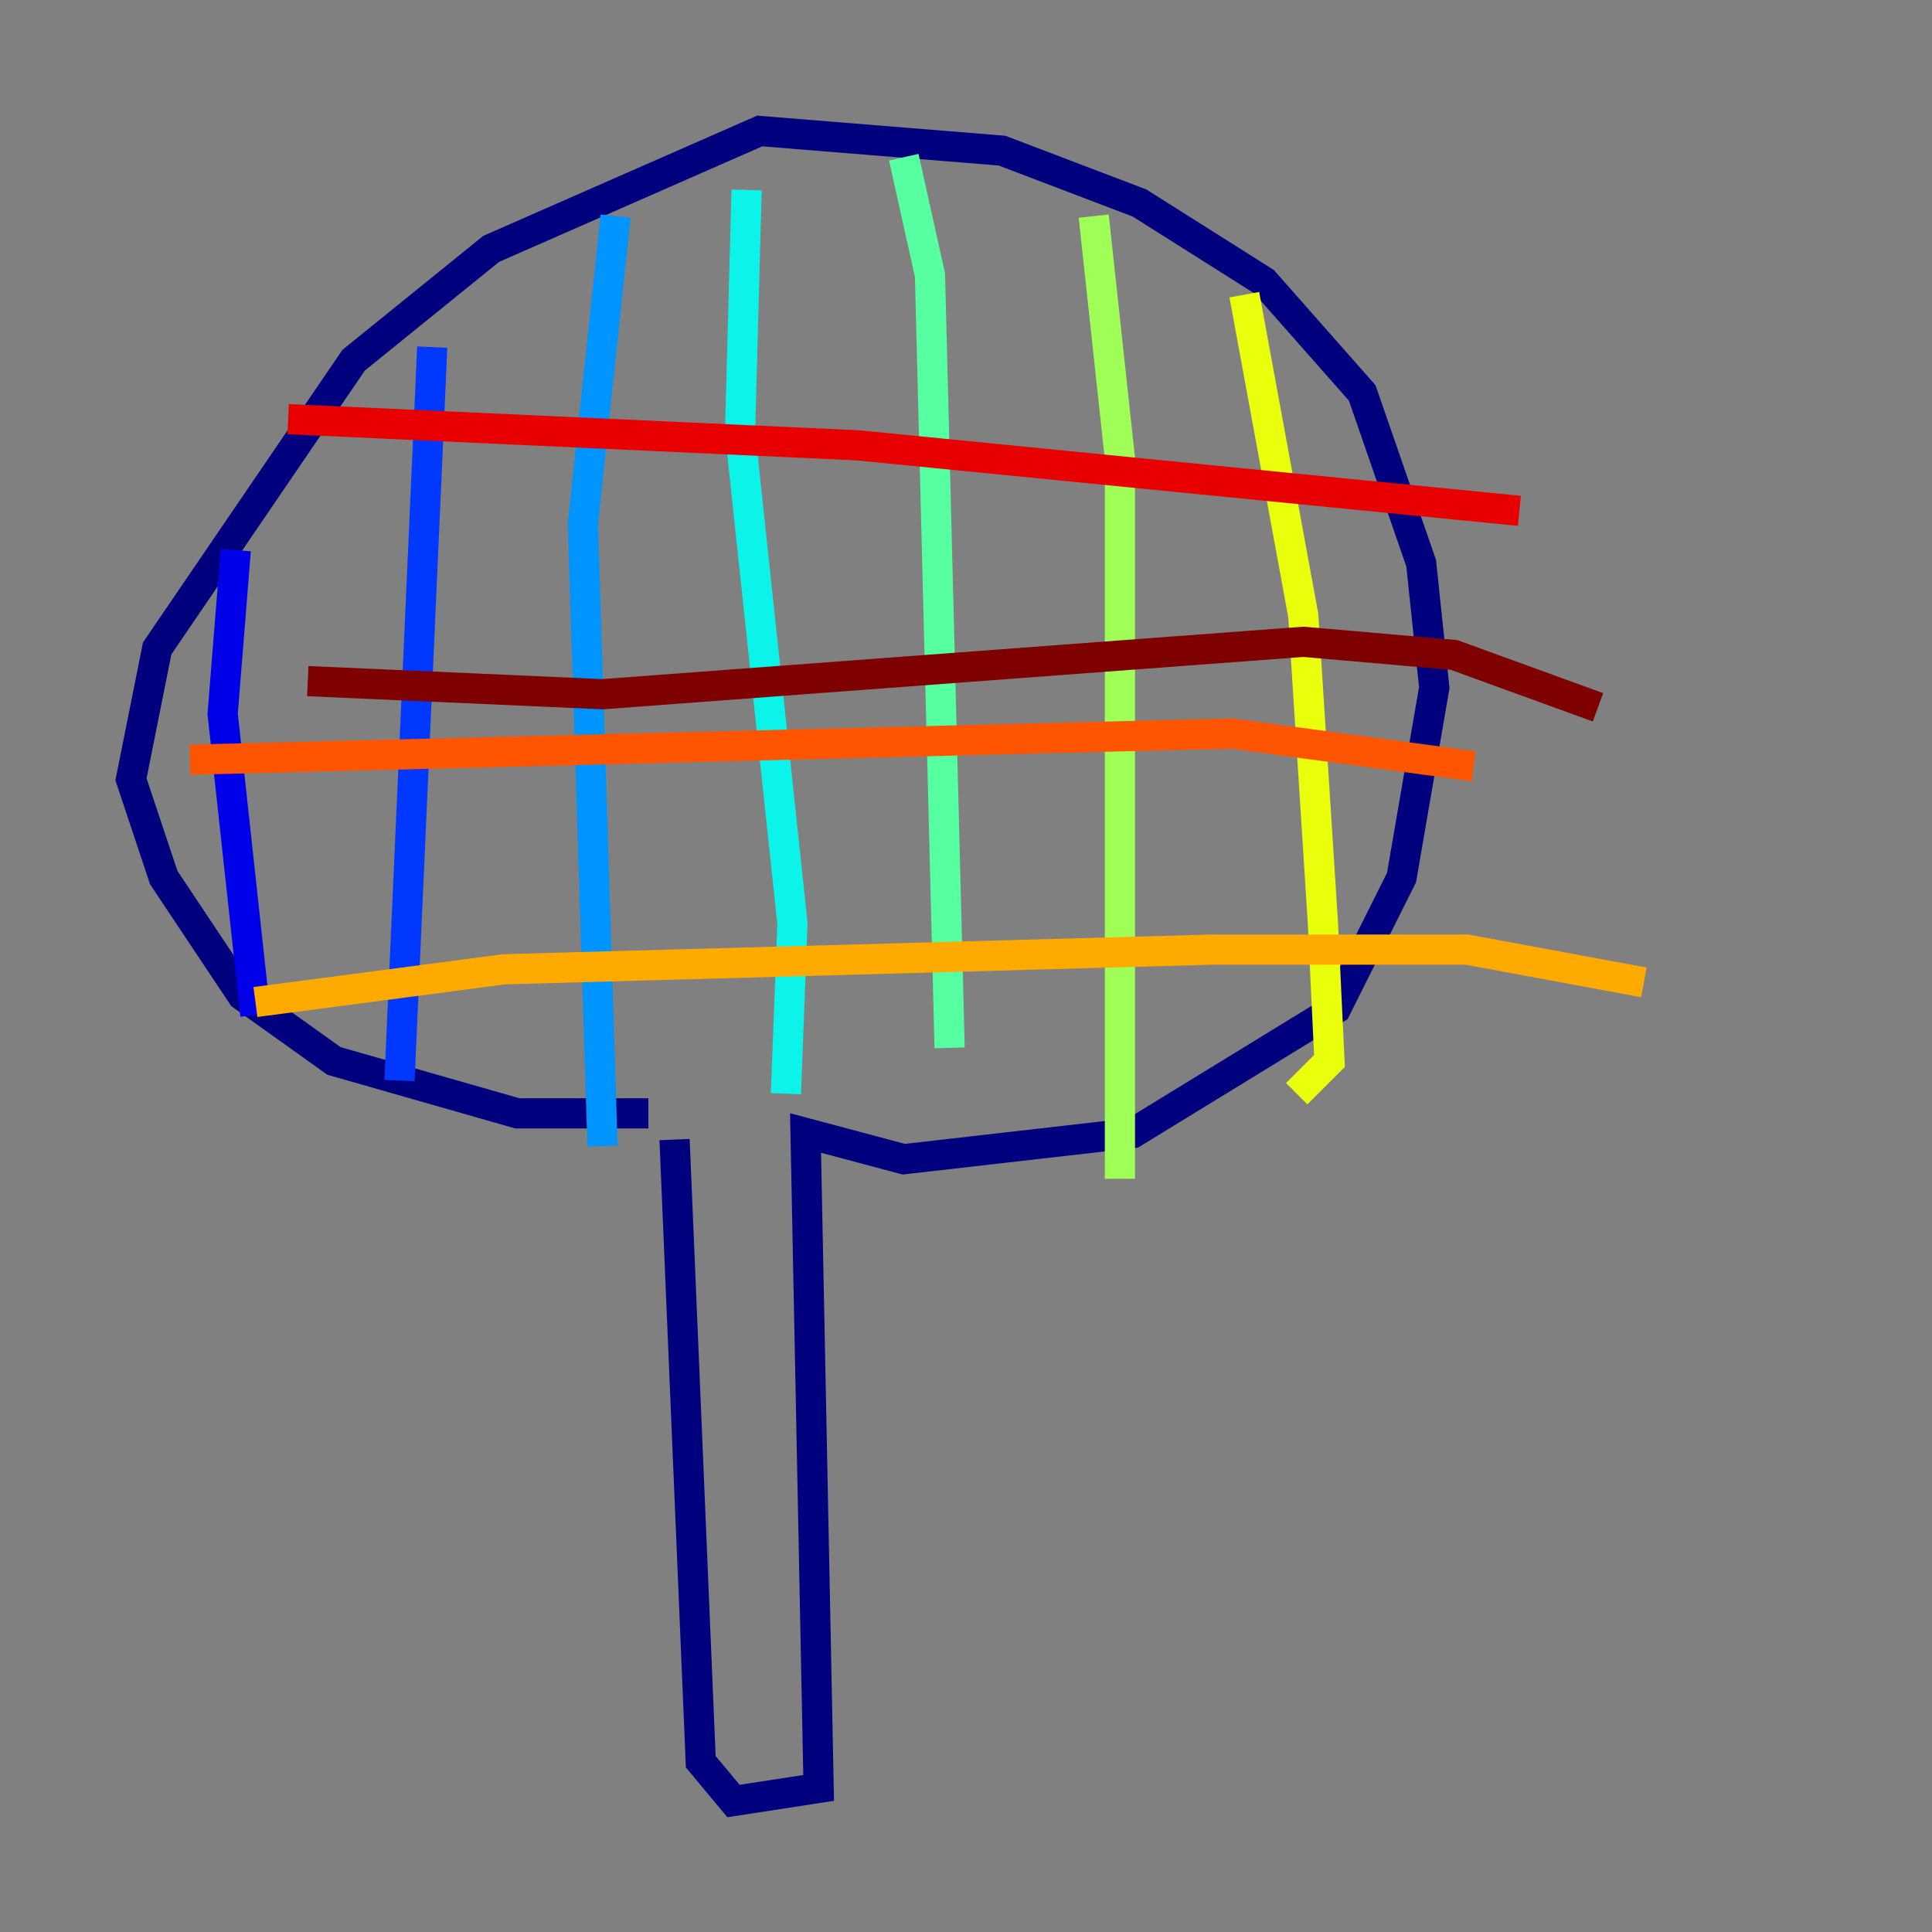 <?xml version="1.0" encoding="utf-8" ?>
<svg baseProfile="tiny" height="128" version="1.2" viewBox="0,0,128,128" width="128" xmlns="http://www.w3.org/2000/svg" xmlns:ev="http://www.w3.org/2001/xml-events" xmlns:xlink="http://www.w3.org/1999/xlink"><rect x="0" y="0" width="128" height="128" fill="#808080" stroke="none"/><defs /><polyline fill="none" points="44.691,75.498 46.427,116.719 48.597,119.322 54.237,118.454 53.37,75.064 59.878,76.8 75.064,75.064 88.515,66.82 92.854,58.142 95.024,45.559 94.156,37.315 90.251,26.034 83.742,18.658 75.498,13.451 66.386,9.98 50.332,8.678 32.542,16.488 23.43,23.864 10.414,42.956 8.678,51.634 10.848,58.142 16.054,65.953 22.129,70.291 34.278,73.763 42.956,73.763" stroke="#00007f" stroke-width="2" /><polyline fill="none" points="15.62,36.447 14.752,47.295 16.922,67.254" stroke="#0000e8" stroke-width="2" /><polyline fill="none" points="28.637,22.997 26.468,71.593" stroke="#0038ff" stroke-width="2" /><polyline fill="none" points="40.786,14.319 38.617,34.712 39.919,75.932" stroke="#0094ff" stroke-width="2" /><polyline fill="none" points="49.464,12.583 49.031,28.637 52.502,61.18 52.068,72.461" stroke="#0cf4ea" stroke-width="2" /><polyline fill="none" points="59.878,10.414 61.614,18.224 62.915,69.424" stroke="#56ffa0" stroke-width="2" /><polyline fill="none" points="72.461,14.319 74.197,30.373 74.197,78.102" stroke="#a0ff56" stroke-width="2" /><polyline fill="none" points="82.441,19.525 86.346,40.786 87.647,61.18 88.081,70.291 85.912,72.461" stroke="#eaff0c" stroke-width="2" /><polyline fill="none" points="16.922,66.386 33.41,64.217 80.271,62.915 97.193,62.915 108.909,65.085" stroke="#ffaa00" stroke-width="2" /><polyline fill="none" points="12.583,50.332 81.573,48.597 97.627,50.766" stroke="#ff5500" stroke-width="2" /><polyline fill="none" points="19.091,27.77 56.841,29.505 100.664,33.844" stroke="#e80000" stroke-width="2" /><polyline fill="none" points="20.393,45.125 39.919,45.993 86.346,42.522 96.325,43.39 105.871,46.861" stroke="#7f0000" stroke-width="2" /></svg>